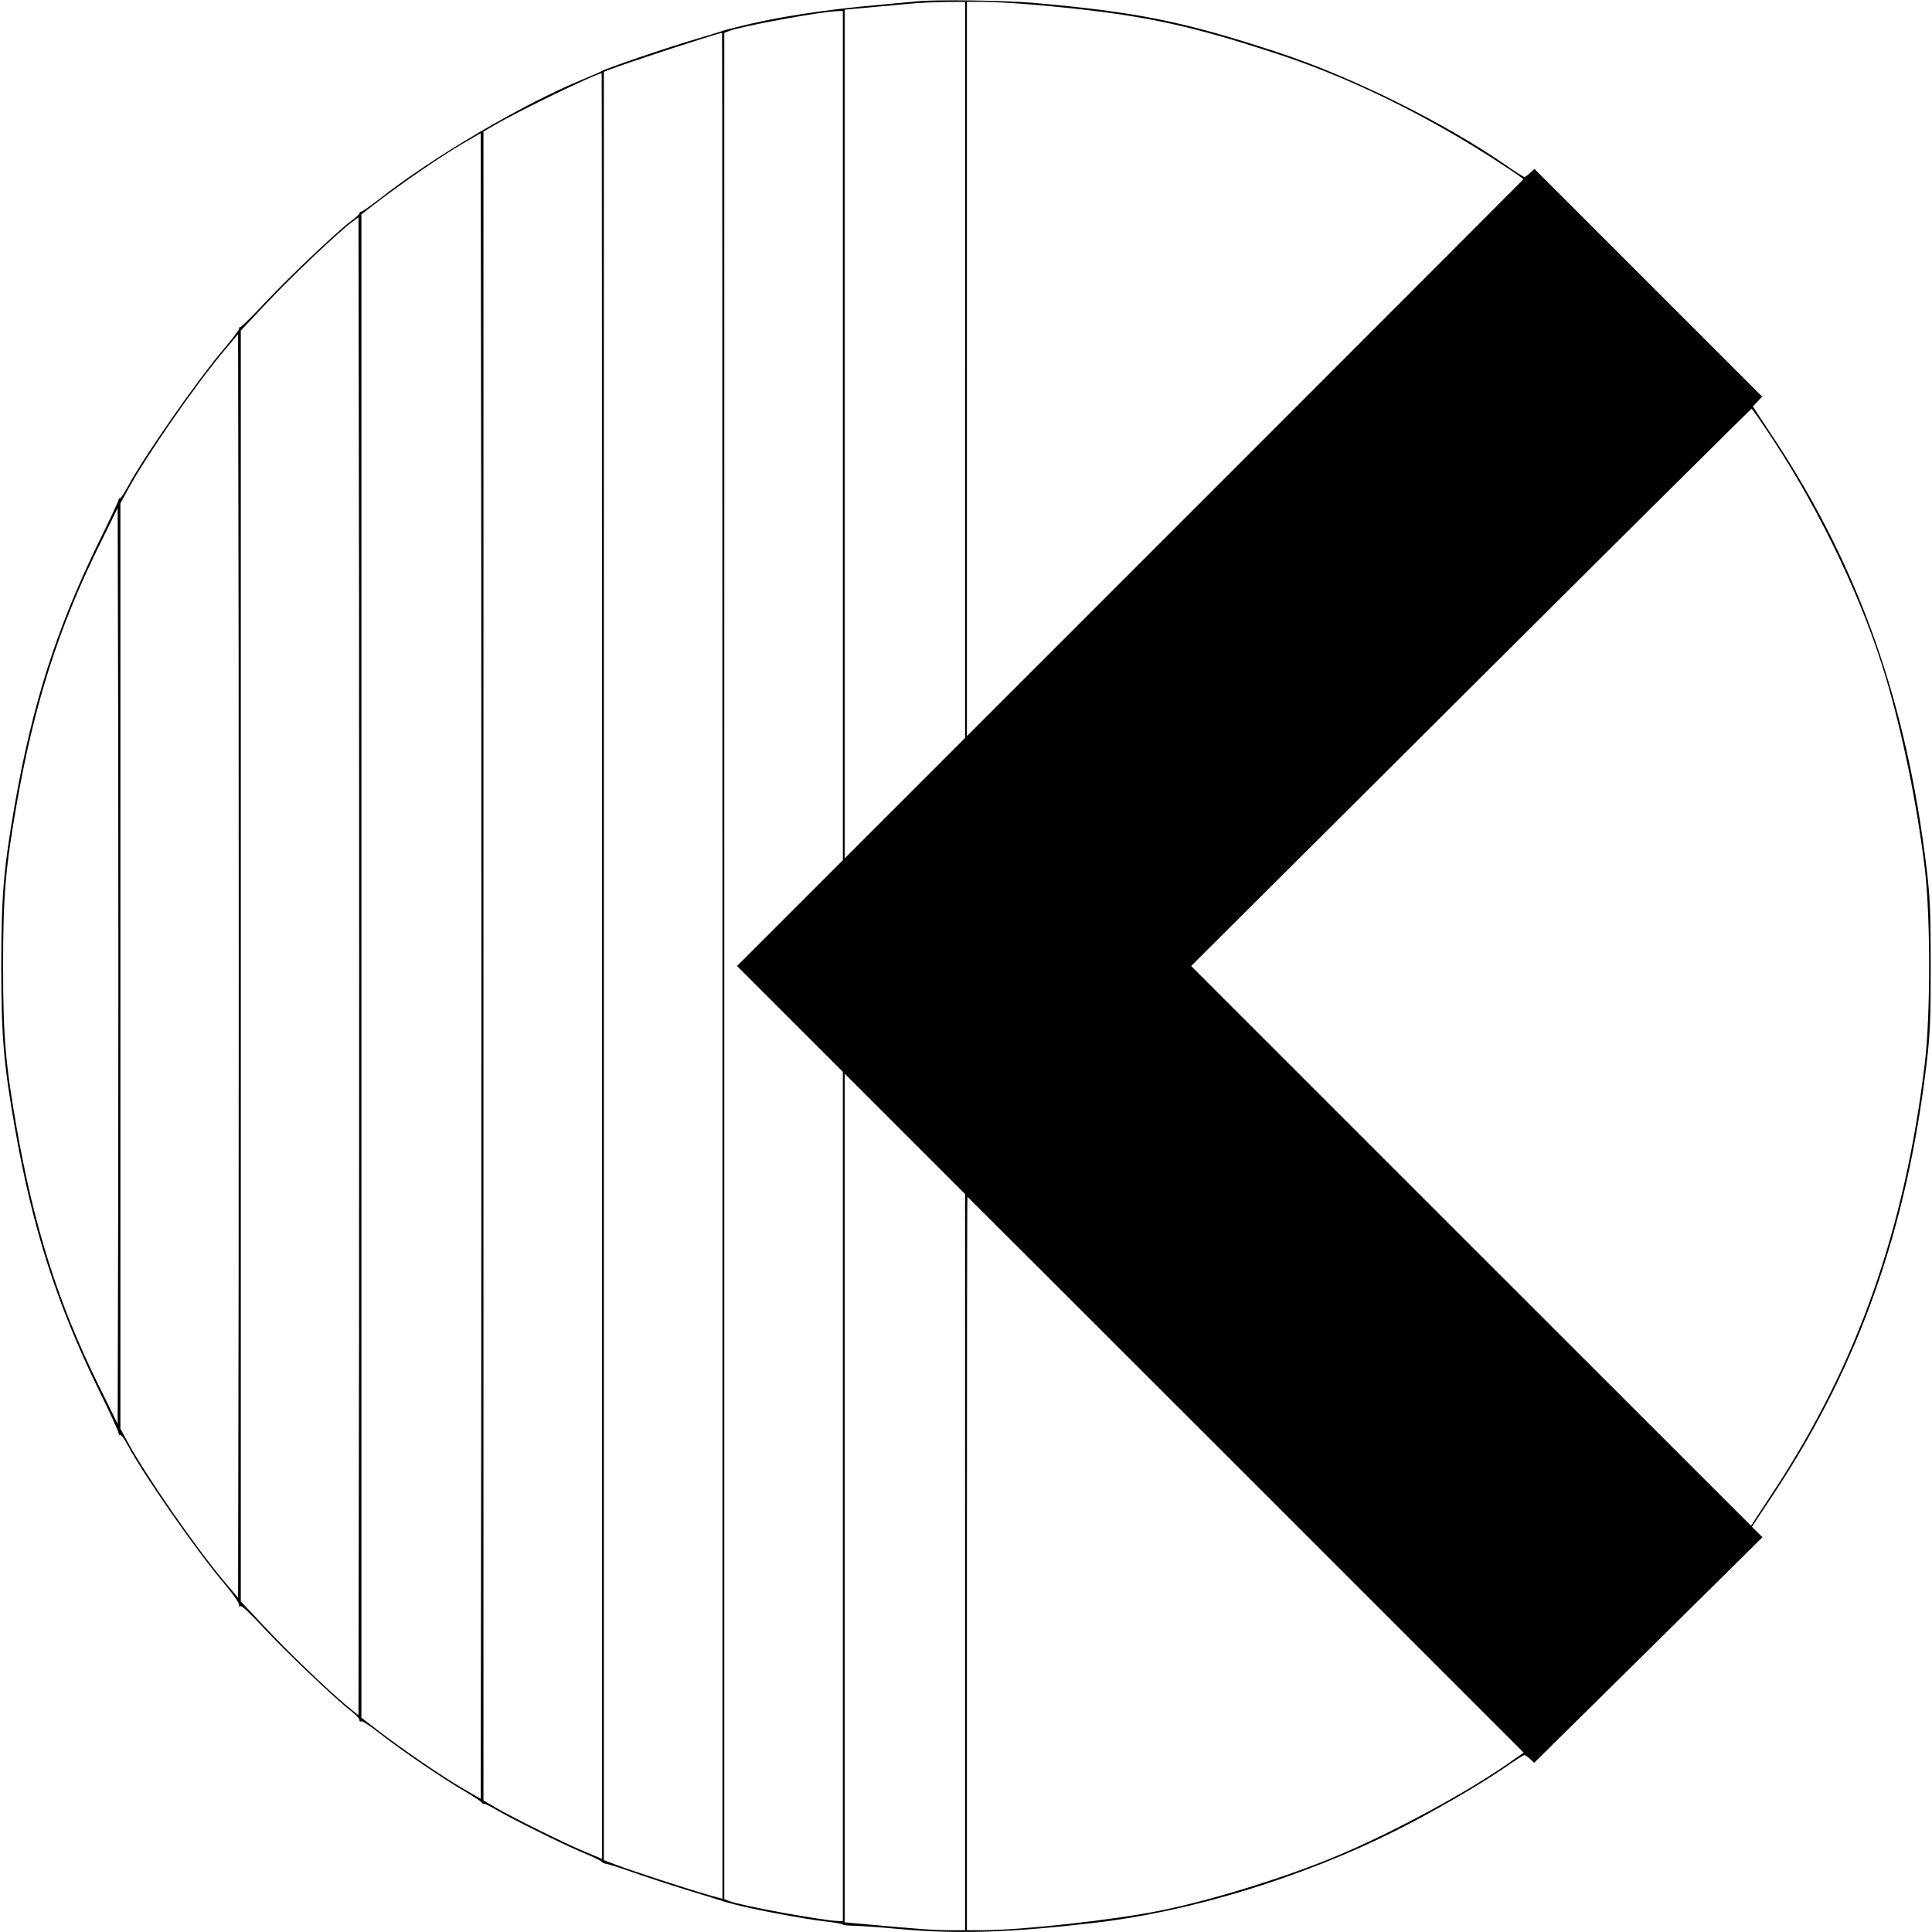 <?xml version="1.0" standalone="no"?>
<!DOCTYPE svg PUBLIC "-//W3C//DTD SVG 20010904//EN"
 "http://www.w3.org/TR/2001/REC-SVG-20010904/DTD/svg10.dtd">
<svg version="1.0" xmlns="http://www.w3.org/2000/svg"
 width="1059pt" height="1059pt" viewBox="0 0 1059 1059"
 preserveAspectRatio="xMidYMid meet">
<g transform="translate(0,1059) scale(0.1,-0.1)"
fill="#000000" stroke="none">
<path d="M5030 10583 c-19 -2 -111 -10 -205 -19 -309 -27 -578 -69 -780 -121
-33 -8 -64 -16 -70 -18 -5 -1 -17 -5 -25 -8 -8 -3 -69 -22 -135 -41 -163 -48
-494 -161 -520 -177 -5 -4 -49 -23 -98 -43 -331 -136 -826 -427 -1119 -658
-48 -37 -92 -68 -98 -68 -5 0 -10 -4 -10 -9 0 -5 -18 -22 -40 -38 -77 -57
-331 -297 -467 -441 -76 -81 -141 -146 -145 -144 -5 1 -8 -4 -8 -11 0 -6 -37
-55 -81 -107 -151 -178 -441 -594 -529 -758 -18 -34 -37 -62 -41 -62 -5 0 -9
-4 -9 -10 0 -5 -51 -115 -114 -242 -228 -469 -358 -876 -455 -1428 -61 -350
-74 -499 -74 -885 0 -386 13 -535 74 -885 97 -552 227 -959 455 -1428 63 -127
114 -239 114 -248 0 -8 4 -13 9 -10 5 3 23 -22 42 -57 87 -163 377 -579 528
-757 44 -52 81 -104 81 -115 0 -12 3 -16 8 -9 4 7 56 -42 132 -124 121 -130
393 -389 478 -454 23 -18 42 -38 42 -46 0 -7 4 -11 10 -7 5 3 49 -25 97 -63
121 -95 359 -257 471 -321 50 -30 92 -57 92 -61 0 -3 6 -7 13 -7 6 0 37 -15
67 -33 84 -50 379 -196 477 -236 49 -20 93 -41 98 -47 6 -7 19 -13 30 -14 11
-1 85 -25 165 -53 80 -28 213 -71 295 -96 83 -25 157 -48 165 -51 8 -3 20 -7
25 -8 6 -2 29 -8 52 -14 91 -25 387 -81 487 -92 58 -6 106 -15 106 -18 0 -3
30 -7 68 -7 37 -1 147 -9 245 -18 317 -29 612 -19 1072 35 523 61 1132 247
1645 504 196 98 467 255 601 348 53 37 100 67 105 67 4 0 18 -10 31 -21 l22
-22 626 618 626 619 -29 28 -29 29 127 192 c460 698 722 1439 831 2352 18 152
22 234 22 530 0 296 -4 378 -22 530 -109 911 -369 1649 -829 2349 l-124 188
26 27 25 27 -624 624 -624 624 -24 -22 c-13 -12 -27 -22 -31 -22 -5 0 -52 30
-105 67 -334 231 -846 485 -1246 616 -517 170 -774 222 -1348 272 -158 13
-528 18 -627 8z m260 -2021 l0 -2017 -330 -330 -330 -330 0 2326 0 2326 133
12 c72 7 170 16 217 20 47 5 136 9 198 10 l112 1 0 -2018z m367 2003 c574 -50
831 -102 1348 -272 317 -104 649 -256 980 -450 136 -79 365 -228 365 -236 0
-1 -686 -688 -1525 -1527 l-1525 -1525 0 2013 0 2012 89 0 c50 0 170 -7 268
-15z m-1037 -2362 l0 -2328 -290 -290 -290 -290 290 -290 290 -290 0 -2327 0
-2328 -22 0 c-80 1 -533 83 -602 110 l-26 10 0 5115 0 5115 26 10 c70 27 501
106 592 109 l32 1 0 -2327z m-660 -2907 l0 -5114 -72 20 c-105 29 -431 136
-510 166 l-68 26 0 4901 0 4901 33 13 c83 33 575 194 615 201 1 0 2 -2301 2
-5114z m-660 -1 l0 -4894 -96 40 c-110 46 -387 183 -487 241 l-67 39 0 4574 0
4574 68 39 c122 72 531 270 580 281 1 1 2 -2202 2 -4894z m-662 -2279 l-3
-2286 -100 58 c-115 67 -328 213 -462 316 l-92 71 0 4120 0 4120 92 71 c136
104 348 250 462 316 l100 58 3 -2279 c1 -1254 1 -3308 0 -4565z m-670 222 l-3
-2050 -40 32 c-97 77 -329 298 -461 439 l-144 153 0 3483 0 3483 144 153 c137
146 383 379 463 440 l38 28 3 -2056 c1 -1130 1 -2977 0 -4105z m-660 329 l-3
-1735 -81 96 c-154 184 -421 569 -522 754 l-42 77 0 2536 0 2536 42 77 c101
185 368 570 522 754 l81 96 3 -1728 c1 -951 1 -2509 0 -3463z m8412 4611 c263
-400 492 -884 616 -1298 94 -317 173 -704 215 -1055 31 -262 31 -798 0 -1060
-109 -912 -369 -1649 -829 -2349 l-124 -189 -1535 1534 -1534 1534 1533 1527
c843 840 1536 1527 1539 1528 3 0 57 -78 119 -172z m-9072 -4141 l-3 -1252
-106 215 c-220 447 -352 863 -448 1410 -61 350 -74 499 -74 885 0 386 13 535
74 885 96 547 228 963 448 1410 l106 215 3 -1258 c1 -692 1 -1822 0 -2510z
m4642 -2009 l0 -2018 -92 0 c-82 0 -173 7 -490 36 l-78 7 0 2326 0 2326 330
-330 330 -330 0 -2017z m1539 478 l1523 -1523 -98 -68 c-230 -159 -628 -373
-924 -497 -278 -117 -698 -247 -977 -302 -255 -51 -756 -106 -964 -106 l-89 0
0 2010 c0 1106 1 2010 3 2010 1 0 688 -686 1526 -1524z"/>
</g>
</svg>
